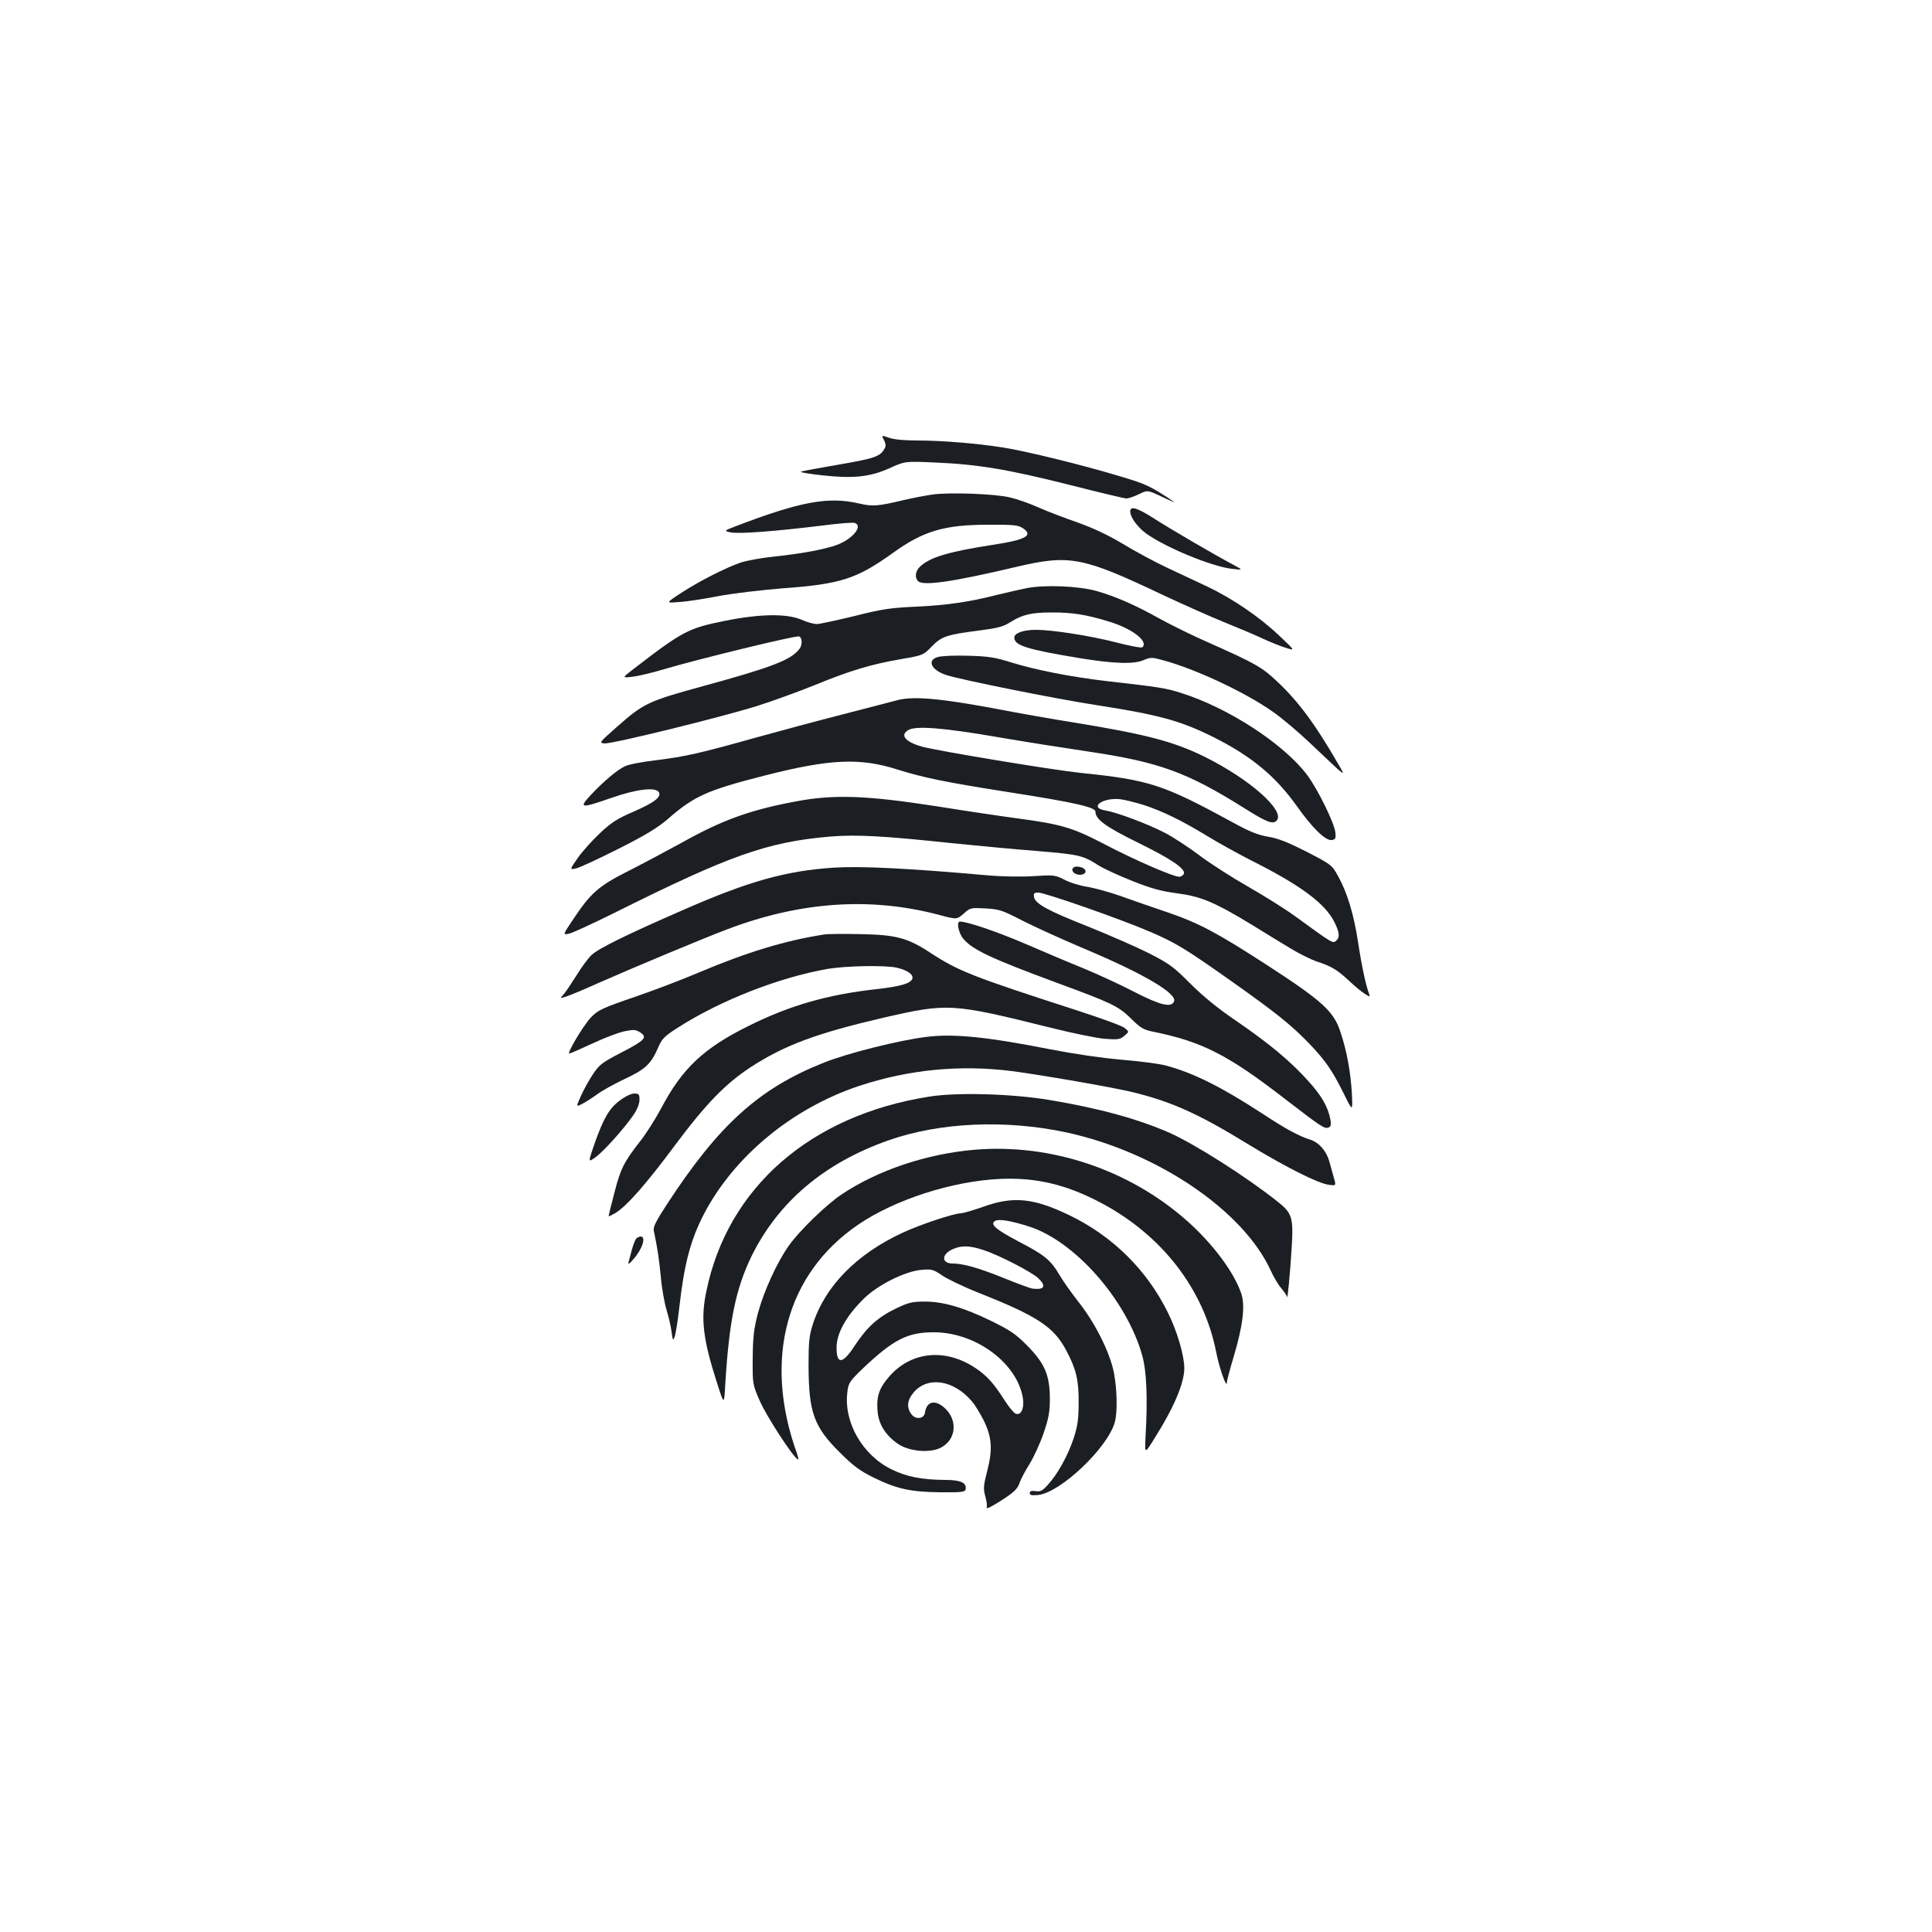 <?xml version="1.0" standalone="no"?>
<!DOCTYPE svg PUBLIC "-//W3C//DTD SVG 20010904//EN"
 "http://www.w3.org/TR/2001/REC-SVG-20010904/DTD/svg10.dtd">
<svg version="1.0" xmlns="http://www.w3.org/2000/svg"
 width="1000pt" height="1000pt" viewBox="0 0 1000 1000"
 preserveAspectRatio="xMidYMid meet">
<g transform="translate(0,1000) scale(0.1,-0.1)"
fill="#1b1f23" stroke="none">
<path d="M4575 7723 c9 -16 11 -33 5 -42 -23 -44 -49 -53 -240 -86 -105 -18
-193 -34 -195 -37 -3 -3 46 -11 109 -18 161 -18 248 -9 349 36 81 37 81 37
237 30 219 -9 375 -35 693 -115 153 -39 287 -71 297 -71 11 0 40 10 65 22 45
22 45 22 123 -15 42 -20 69 -31 58 -24 -123 82 -142 91 -283 133 -189 57 -481
129 -603 148 -132 21 -315 36 -441 36 -66 0 -122 5 -147 14 -40 14 -40 14 -27
-11z"/>
<path d="M4824 7440 c-33 -5 -98 -17 -145 -28 -138 -33 -161 -34 -233 -18
-158 37 -304 10 -636 -117 -65 -25 -65 -25 -25 -33 43 -8 229 6 473 36 84 11
159 17 167 13 43 -16 -11 -82 -92 -113 -62 -23 -184 -46 -328 -61 -60 -6 -136
-20 -169 -30 -79 -27 -215 -96 -312 -159 -79 -52 -79 -52 -9 -46 39 2 129 16
201 30 72 14 224 32 337 41 300 22 382 49 570 184 157 113 266 145 492 145
128 1 155 -2 178 -17 58 -38 18 -61 -154 -87 -227 -35 -325 -64 -376 -112 -25
-23 -30 -57 -11 -76 26 -26 179 -4 509 74 277 65 342 52 759 -146 102 -48 244
-111 315 -140 72 -29 162 -67 200 -85 39 -18 93 -40 120 -48 50 -16 50 -16
-35 64 -101 96 -241 191 -371 253 -52 24 -147 69 -211 99 -64 30 -167 86 -228
123 -75 45 -152 81 -233 110 -67 23 -159 58 -203 78 -45 20 -110 43 -145 51
-75 19 -317 28 -405 15z"/>
<path d="M5850 7353 c0 -30 37 -81 82 -114 99 -72 339 -171 443 -183 60 -7 60
-7 10 20 -98 52 -331 188 -413 241 -86 55 -122 66 -122 36z"/>
<path d="M5315 6956 c-38 -8 -106 -23 -150 -34 -149 -38 -259 -54 -420 -62
-139 -6 -181 -13 -324 -49 -91 -22 -178 -41 -193 -41 -16 0 -53 10 -81 23 -75
32 -217 30 -397 -7 -186 -37 -217 -53 -470 -248 -61 -47 -61 -47 -8 -41 29 3
105 21 168 40 175 52 681 175 696 169 17 -7 18 -45 1 -66 -44 -56 -139 -93
-493 -190 -292 -80 -311 -89 -454 -215 -87 -77 -90 -80 -62 -83 36 -4 591 132
788 193 82 26 220 76 306 111 181 74 288 106 445 133 110 19 112 20 155 64 51
53 78 62 243 83 99 13 128 20 165 44 62 39 109 50 216 50 104 0 176 -11 290
-46 122 -36 210 -103 177 -134 -4 -5 -68 7 -140 26 -135 34 -325 64 -412 64
-64 0 -111 -17 -111 -40 0 -41 65 -61 335 -106 185 -30 284 -33 336 -10 33 14
43 14 90 1 170 -44 437 -169 580 -271 46 -32 133 -106 194 -164 193 -183 183
-176 139 -100 -116 201 -204 320 -313 422 -77 74 -117 96 -351 200 -85 37
-202 95 -260 127 -123 69 -228 115 -325 142 -91 26 -266 33 -360 15z"/>
<path d="M4853 6599 c-57 -17 -32 -68 45 -93 74 -24 559 -122 773 -155 330
-51 441 -82 611 -167 195 -98 319 -201 428 -353 81 -115 151 -184 183 -179 19
3 22 8 19 38 -4 47 -89 221 -145 297 -120 161 -408 349 -653 426 -81 26 -117
31 -389 62 -180 21 -363 57 -490 96 -85 27 -119 32 -225 35 -69 2 -140 -1
-157 -7z"/>
<path d="M4645 6376 c-27 -7 -156 -41 -285 -74 -129 -33 -333 -88 -452 -121
-286 -80 -360 -97 -513 -116 -70 -8 -143 -22 -160 -31 -40 -18 -114 -81 -179
-151 -62 -67 -50 -68 111 -12 129 45 226 56 243 29 15 -25 -24 -55 -133 -102
-81 -35 -113 -55 -171 -110 -39 -36 -91 -94 -115 -128 -43 -62 -43 -62 -10
-55 19 4 118 50 221 102 139 70 203 109 255 154 136 119 204 149 498 224 340
87 495 94 690 32 134 -42 244 -65 575 -117 340 -53 450 -78 450 -101 0 -40 52
-78 223 -162 167 -82 243 -133 235 -159 -3 -7 -12 -14 -21 -16 -24 -5 -236 87
-403 175 -155 80 -213 97 -444 128 -69 9 -258 37 -420 63 -357 55 -524 61
-720 24 -237 -44 -383 -97 -590 -213 -80 -44 -206 -111 -281 -149 -151 -76
-193 -113 -286 -254 -50 -75 -50 -75 -19 -69 17 3 123 52 236 108 597 298 791
367 1117 395 138 11 271 4 638 -35 127 -13 322 -31 435 -40 214 -18 234 -22
314 -73 28 -18 107 -54 177 -82 98 -39 150 -53 233 -64 123 -16 194 -46 391
-166 66 -41 155 -95 198 -121 43 -26 102 -55 130 -65 78 -25 106 -42 167 -98
30 -29 68 -60 84 -70 26 -16 28 -17 23 -2 -17 44 -39 146 -57 265 -22 146 -56
260 -104 346 -32 58 -35 60 -162 126 -97 49 -148 70 -200 78 -53 9 -97 27
-179 72 -367 200 -435 222 -796 259 -136 14 -747 115 -819 136 -86 25 -114 60
-67 86 39 22 182 11 459 -37 146 -25 356 -58 465 -74 372 -55 516 -107 815
-295 116 -73 148 -85 167 -62 42 51 -140 212 -368 326 -162 81 -306 119 -681
180 -102 16 -295 50 -430 76 -270 50 -406 61 -485 40z m1273 -542 c98 -32 195
-79 327 -159 60 -37 162 -93 226 -126 256 -128 386 -223 435 -320 28 -56 30
-81 9 -99 -17 -14 -17 -14 -212 128 -51 37 -161 106 -245 154 -84 48 -198 121
-253 163 -55 41 -134 93 -175 114 -90 47 -249 106 -308 116 -89 14 -15 69 78
58 25 -3 78 -17 118 -29z"/>
<path d="M4315 5509 c-245 -16 -439 -70 -770 -215 -301 -131 -447 -203 -483
-237 -19 -18 -54 -66 -79 -107 -26 -41 -55 -85 -66 -97 -20 -22 -20 -22 14
-11 19 6 93 37 164 69 195 86 557 237 672 280 378 143 739 167 1092 74 93 -25
93 -25 129 6 34 31 37 31 114 27 71 -4 87 -10 190 -63 62 -32 206 -97 319
-145 307 -129 482 -232 466 -273 -13 -34 -71 -20 -200 46 -67 35 -185 90 -262
122 -77 31 -218 91 -313 132 -143 61 -295 113 -334 113 -18 0 -7 -60 18 -89
48 -57 144 -102 479 -226 288 -106 323 -122 388 -186 50 -50 66 -59 115 -69
256 -52 389 -120 692 -355 178 -137 196 -149 216 -141 13 5 15 14 10 42 -13
65 -43 119 -112 196 -93 104 -201 194 -374 313 -99 67 -175 130 -240 195 -85
85 -107 102 -215 157 -66 33 -208 95 -315 138 -210 83 -273 118 -278 153 -3
18 1 22 22 22 34 0 423 -136 572 -200 141 -60 189 -90 434 -263 226 -160 304
-223 396 -318 86 -90 120 -140 180 -261 46 -93 46 -93 41 7 -7 110 -26 216
-59 314 -35 107 -93 160 -388 351 -252 163 -346 213 -510 269 -80 27 -190 65
-245 85 -55 19 -131 40 -168 46 -38 6 -91 22 -118 37 -48 24 -54 25 -162 18
-62 -4 -165 -2 -232 4 -417 37 -660 49 -800 40z"/>
<path d="M5563 5513 c-22 -8 -14 -32 13 -39 27 -7 51 7 40 24 -7 12 -37 20
-53 15z"/>
<path d="M4265 5163 c-199 -31 -395 -90 -644 -195 -91 -39 -237 -94 -324 -124
-181 -62 -202 -72 -239 -111 -42 -45 -129 -193 -110 -186 10 3 65 27 123 54
58 27 131 55 161 61 49 10 59 9 82 -6 39 -25 24 -41 -100 -105 -97 -50 -112
-62 -145 -111 -20 -30 -48 -81 -62 -112 -26 -58 -26 -58 6 -42 18 9 53 32 78
50 26 19 89 54 140 78 107 50 137 77 173 158 22 52 33 63 103 108 221 142 526
261 777 305 96 16 298 20 359 6 58 -14 89 -38 78 -60 -13 -23 -64 -37 -186
-51 -252 -28 -447 -84 -660 -190 -233 -115 -345 -221 -453 -427 -29 -54 -77
-130 -107 -168 -86 -110 -103 -144 -135 -269 -17 -64 -30 -118 -30 -121 0 -2
15 5 33 15 58 34 159 148 309 350 162 217 262 320 393 406 175 114 342 176
686 256 336 77 355 76 869 -52 113 -28 239 -54 280 -57 67 -5 78 -3 100 16 25
21 25 21 0 41 -14 11 -124 51 -245 90 -541 175 -613 203 -759 298 -118 78
-179 94 -366 97 -85 2 -168 1 -185 -2z"/>
<path d="M4795 4633 c-140 -17 -408 -84 -530 -133 -336 -133 -545 -322 -814
-735 -55 -84 -71 -116 -67 -135 21 -102 26 -138 36 -235 5 -60 19 -139 30
-175 11 -36 23 -87 26 -114 6 -45 8 -47 16 -25 5 13 16 81 24 151 25 224 58
350 127 483 156 300 458 549 803 664 257 85 522 111 792 77 153 -20 540 -87
633 -111 200 -50 338 -113 595 -271 191 -116 356 -199 410 -206 40 -6 40 -6
28 36 -6 22 -17 60 -23 83 -15 55 -53 99 -99 114 -60 19 -130 57 -248 135
-215 140 -358 211 -500 249 -32 9 -135 22 -229 30 -104 9 -247 30 -370 54
-325 64 -499 82 -640 64z"/>
<path d="M3207 4303 c-55 -41 -84 -93 -132 -229 -31 -91 -31 -91 6 -65 44 32
148 148 195 216 22 31 34 62 34 82 0 29 -3 33 -27 33 -16 0 -49 -16 -76 -37z"/>
<path d="M4810 4324 c-616 -97 -1044 -471 -1154 -1008 -30 -141 -18 -245 54
-470 38 -120 38 -120 44 -11 20 328 54 493 135 661 138 282 377 485 711 602
265 93 603 108 918 41 469 -101 918 -404 1060 -717 14 -31 38 -72 54 -90 15
-18 29 -38 30 -45 2 -20 16 128 24 259 9 153 2 175 -74 235 -162 129 -426 296
-557 355 -164 72 -363 127 -620 170 -194 33 -482 41 -625 18z"/>
<path d="M5045 4049 c-249 -21 -502 -106 -690 -232 -79 -53 -216 -186 -271
-263 -62 -87 -130 -236 -161 -351 -21 -81 -26 -122 -27 -233 -1 -135 -1 -135
38 -224 34 -77 168 -284 195 -300 5 -4 3 11 -4 31 -176 487 -56 931 318 1185
191 130 488 225 735 236 185 8 341 -29 519 -123 318 -168 534 -448 598 -774
15 -78 54 -190 55 -158 0 10 16 70 35 133 48 161 61 265 40 328 -38 112 -148
259 -281 377 -299 265 -705 401 -1099 368z"/>
<path d="M5090 3754 c-52 -18 -105 -34 -117 -34 -35 0 -209 -58 -300 -100
-240 -111 -403 -278 -466 -475 -19 -59 -22 -92 -22 -215 1 -242 28 -316 164
-450 68 -68 104 -94 171 -127 122 -60 192 -75 345 -77 112 -1 130 1 133 15 7
34 -25 49 -106 49 -122 1 -199 16 -278 55 -151 74 -248 245 -228 400 5 46 12
56 77 119 162 154 236 192 377 190 216 -3 428 -163 455 -344 7 -51 -11 -88
-38 -77 -9 3 -33 32 -54 64 -59 93 -94 132 -154 172 -154 103 -329 87 -443
-40 -54 -61 -70 -103 -64 -180 5 -71 41 -128 108 -174 58 -38 164 -47 220 -18
76 39 89 136 25 200 -50 50 -98 43 -107 -17 -4 -35 -50 -40 -72 -8 -25 35 -20
73 15 113 74 84 208 61 301 -50 14 -16 40 -59 58 -94 44 -88 49 -151 20 -264
-20 -77 -21 -93 -10 -132 7 -24 10 -51 7 -59 -4 -9 30 8 75 37 65 42 83 59 94
88 6 20 30 65 52 100 22 35 55 107 73 159 27 79 33 110 33 180 0 123 -27 184
-118 276 -59 60 -90 80 -186 127 -141 69 -250 101 -346 100 -61 0 -83 -5 -145
-35 -94 -45 -151 -96 -214 -192 -63 -97 -95 -101 -95 -11 0 74 50 164 142 254
71 70 211 140 295 148 56 5 63 3 110 -29 28 -19 110 -58 182 -87 311 -123 395
-178 460 -301 51 -96 65 -153 64 -270 0 -85 -5 -120 -26 -185 -29 -88 -83
-186 -134 -241 -27 -30 -38 -36 -63 -32 -22 3 -30 0 -30 -10 0 -11 10 -13 44
-10 116 13 359 244 396 376 15 54 12 171 -5 260 -21 103 -97 255 -181 361 -36
46 -81 109 -99 140 -47 80 -78 105 -211 174 -121 64 -151 90 -124 107 19 12
76 3 172 -27 239 -74 508 -379 590 -668 23 -83 29 -223 17 -426 -4 -86 -4 -86
49 0 98 155 152 283 152 359 0 65 -37 192 -85 288 -108 220 -286 396 -510 504
-185 89 -290 100 -445 44z m3 -225 c81 -27 245 -112 280 -144 44 -42 34 -62
-28 -55 -11 1 -78 26 -150 55 -128 52 -209 75 -263 75 -61 0 -60 49 1 75 45
20 88 18 160 -6z"/>
<path d="M3292 3588 c-5 -7 -15 -33 -22 -58 -6 -25 -14 -54 -17 -64 -3 -13 6
-7 25 16 47 52 68 118 38 118 -7 0 -18 -6 -24 -12z"/>
</g>
</svg>
